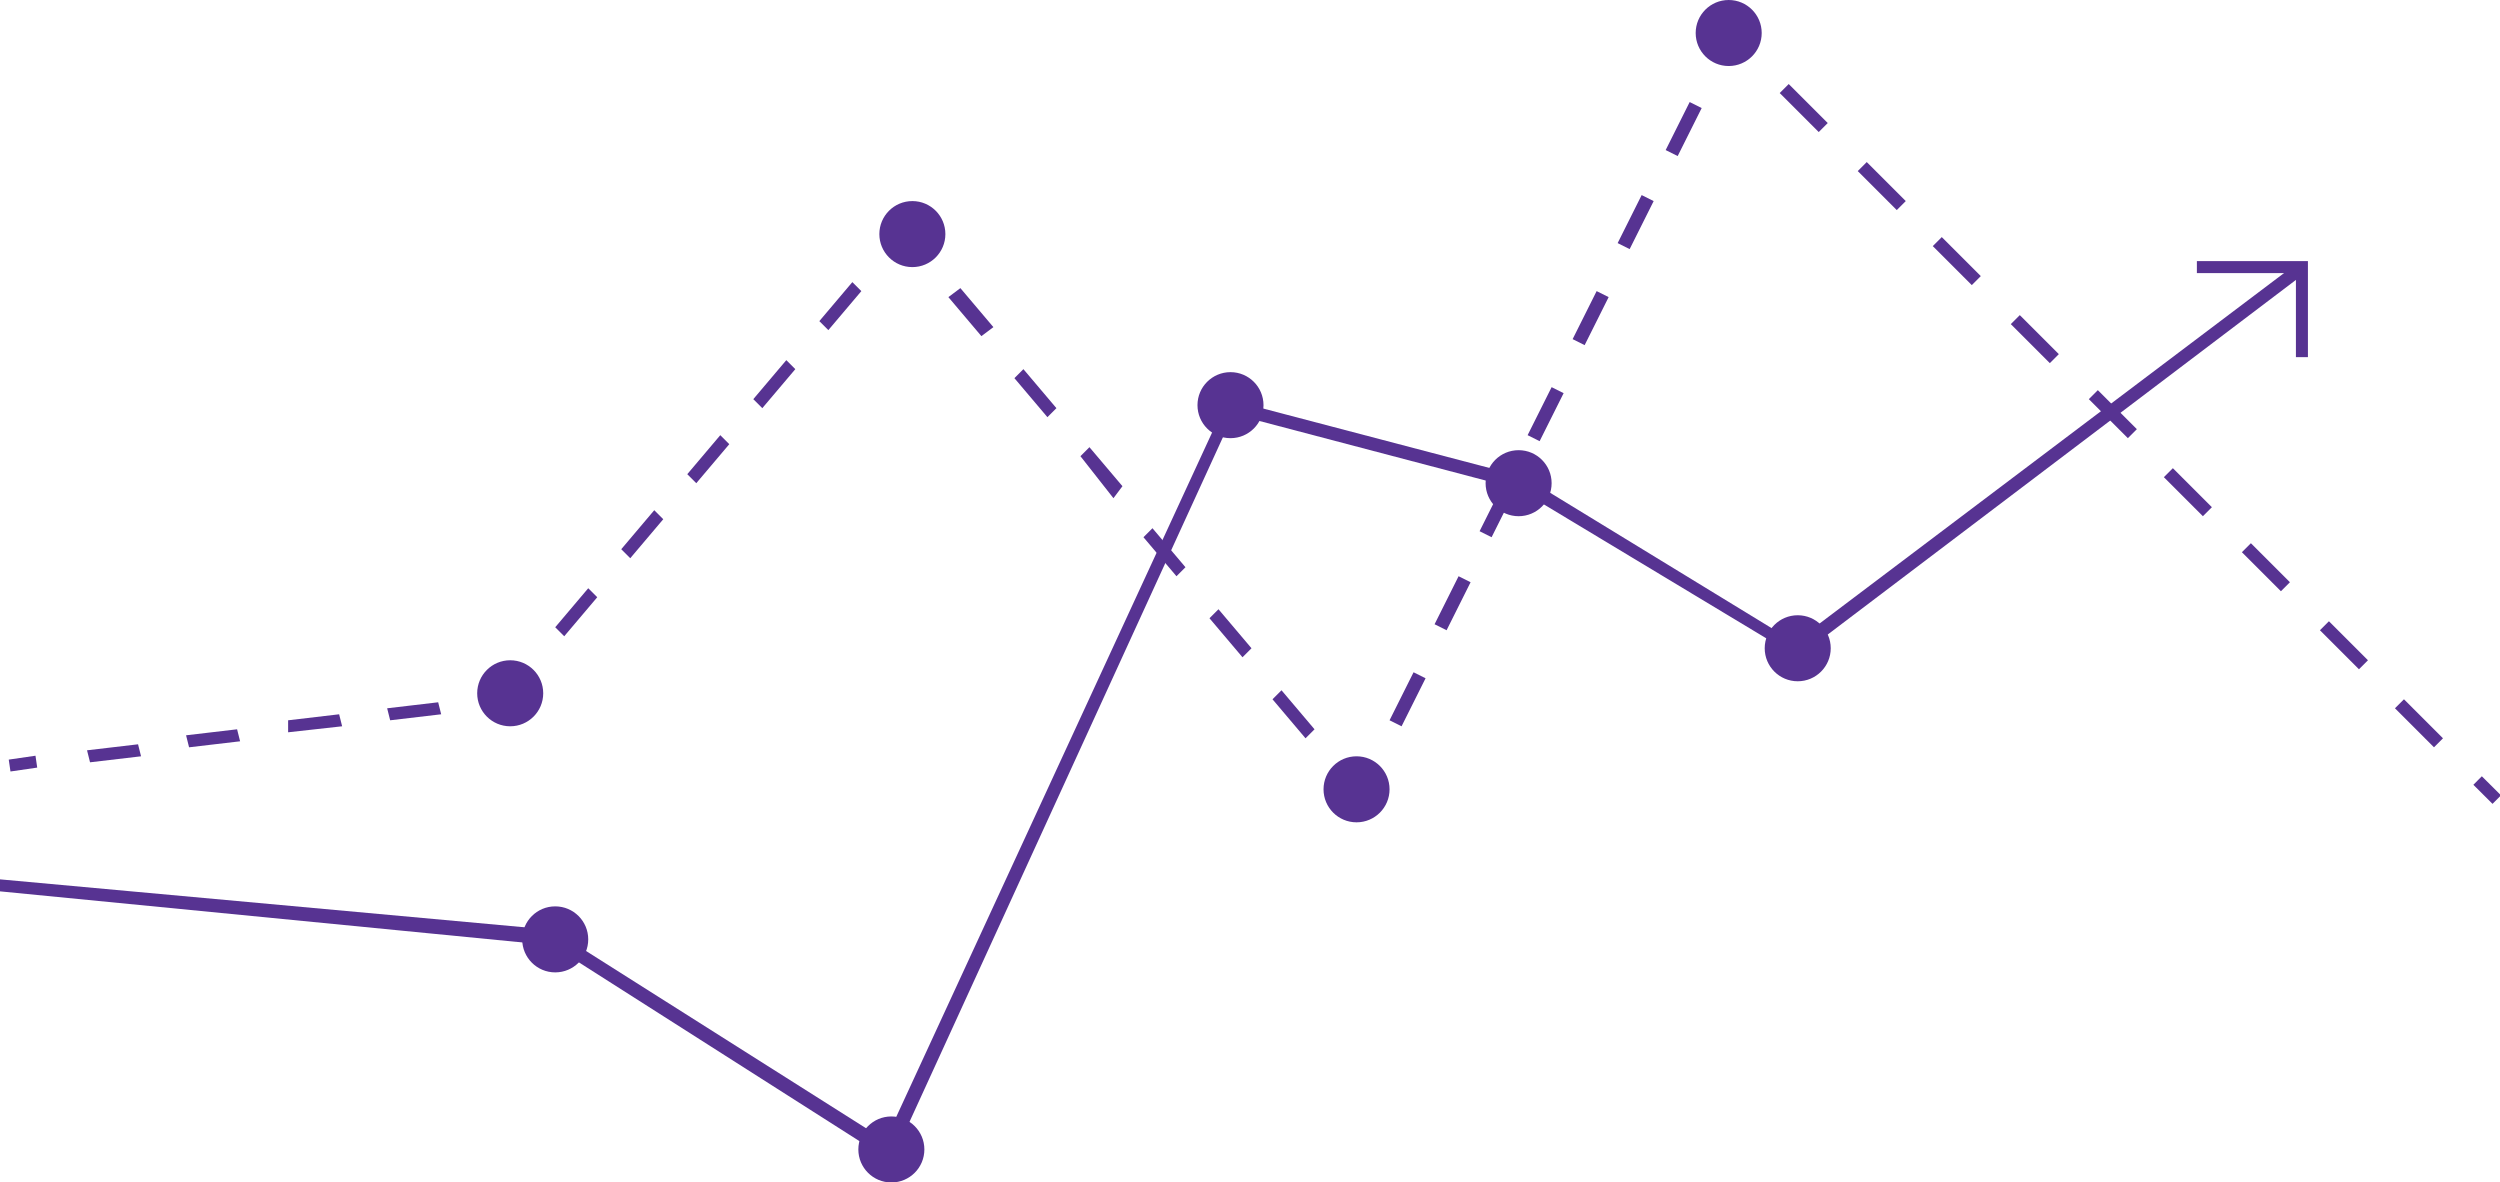 <?xml version="1.0" encoding="utf-8"?>
<!-- Generator: Adobe Illustrator 18.0.0, SVG Export Plug-In . SVG Version: 6.00 Build 0)  -->
<!DOCTYPE svg PUBLIC "-//W3C//DTD SVG 1.1//EN" "http://www.w3.org/Graphics/SVG/1.1/DTD/svg11.dtd">
<svg version="1.1" id="Layer_1" xmlns="http://www.w3.org/2000/svg" xmlns:xlink="http://www.w3.org/1999/xlink" x="0px" y="0px"
	 viewBox="0 0 83.3 39.4" enable-background="new 0 0 83.3 39.4" xml:space="preserve">
<g>
	<g>
		
			<rect x="0.6" y="25.1" transform="matrix(0.144 0.99 -0.99 0.144 25.945 20.972)" fill="#573392" width="0.4" height="0.9"/>
		<path fill="#573392" d="M3,25.4L2.9,25l1.7-0.2l0.1,0.4L3,25.4z M6.3,24.9l-0.1-0.4l1.7-0.2L8,24.7L6.3,24.9z M9.6,24.4L9.6,24
			l1.7-0.2l0.1,0.4L9.6,24.4z M13,24l-0.1-0.4l1.7-0.2l0.1,0.4L13,24z M16.3,23.5L16.2,23l0.4-0.1l0.7-0.8l0.3,0.3l-0.8,1L16.3,23.5
			z M18.8,21.2l-0.3-0.3l1.1-1.3l0.3,0.3L18.8,21.2z M21,18.6l-0.3-0.3l1.1-1.3l0.3,0.3L21,18.6z M23.2,16.1l-0.3-0.3l1.1-1.3
			l0.3,0.3L23.2,16.1z M25.4,13.6l-0.3-0.3l1.1-1.3l0.3,0.3L25.4,13.6z M27.6,11l-0.3-0.3l1.1-1.3l0.3,0.3L27.6,11z"/>
		<polygon fill="#573392" points="30.6,8.5 30.2,8 29.8,8.5 29.5,8.2 30.2,7.3 30.9,8.2 		"/>
		<path fill="#573392" d="M43.5,24.6l-1.1-1.3l0.3-0.3l1.1,1.3L43.5,24.6z M41.4,21.9l-1.1-1.3l0.3-0.3l1.1,1.3L41.4,21.9z
			 M39.2,19.2l-1.1-1.3l0.3-0.3l1.1,1.3L39.2,19.2z M37.1,16.6L36,15.2l0.3-0.3l1.1,1.3L37.1,16.6z M34.9,13.9l-1.1-1.3l0.3-0.3
			l1.1,1.3L34.9,13.9z M32.7,11.2l-1.1-1.3L32,9.6l1.1,1.3L32.7,11.2z"/>
		<polygon fill="#573392" points="45.4,26.9 44.6,25.9 45,25.7 45.3,26.1 45.5,25.6 45.9,25.8 		"/>
		<path fill="#573392" d="M46.7,24.2L46.3,24l0.8-1.6l0.4,0.2L46.7,24.2z M48.2,21l-0.4-0.2l0.8-1.6l0.4,0.2L48.2,21z M49.7,17.9
			l-0.4-0.2l0.8-1.6l0.4,0.2L49.7,17.9z M51.3,14.7l-0.4-0.2l0.8-1.6l0.4,0.2L51.3,14.7z M52.8,11.5l-0.4-0.2l0.8-1.6l0.4,0.2
			L52.8,11.5z M54.3,8.3l-0.4-0.2l0.8-1.6l0.4,0.2L54.3,8.3z M55.9,5.2L55.5,5l0.8-1.6l0.4,0.2L55.9,5.2z"/>
		<polygon fill="#573392" points="57.4,2 57,1.8 57.5,0.7 58.4,1.6 58.1,1.9 57.7,1.5 		"/>
		<path fill="#573392" d="M81.1,24.9l-1.3-1.3l0.3-0.3l1.3,1.3L81.1,24.9z M78.6,22.3L77.3,21l0.3-0.3l1.3,1.3L78.6,22.3z M76,19.7
			l-1.3-1.3l0.3-0.3l1.3,1.3L76,19.7z M73.4,17.2l-1.3-1.3l0.3-0.3l1.3,1.3L73.4,17.2z M70.9,14.6l-1.3-1.3l0.3-0.3l1.3,1.3
			L70.9,14.6z M68.3,12.1L67,10.8l0.3-0.3l1.3,1.3L68.3,12.1z M65.7,9.5l-1.3-1.3l0.3-0.3l1.3,1.3L65.7,9.5z M63.2,7l-1.3-1.3
			l0.3-0.3l1.3,1.3L63.2,7z M60.6,4.4l-1.3-1.3l0.3-0.3l1.3,1.3L60.6,4.4z"/>
		
			<rect x="82.4" y="26.1" transform="matrix(0.709 0.706 -0.706 0.709 42.7 -50.814)" fill="#573392" width="0.9" height="0.4"/>
	</g>
	<polygon fill="#573392" points="29.7,38.7 18.4,31.5 0,29.7 0,29.3 18.6,31 18.6,31.1 29.5,38 40.9,13.3 50.8,15.9 59.8,21.4 
		76.5,8.8 76.8,9.1 59.9,21.9 50.6,16.3 41.1,13.8 	"/>
	<circle fill="#573392" cx="18.5" cy="31.3" r="1.1"/>
	<circle fill="#573392" cx="17" cy="23.1" r="1.1"/>
	<circle fill="#573392" cx="30.4" cy="7.8" r="1.1"/>
	<circle fill="#573392" cx="45.2" cy="26.3" r="1.1"/>
	<circle fill="#573392" cx="57.6" cy="1.1" r="1.1"/>
	<circle fill="#573392" cx="29.7" cy="38.3" r="1.1"/>
	<circle fill="#573392" cx="41" cy="13.5" r="1.1"/>
	<circle fill="#573392" cx="50.6" cy="16.1" r="1.1"/>
	<circle fill="#573392" cx="59.9" cy="21.6" r="1.1"/>
	<polygon fill="#573392" points="76.9,11.9 76.5,11.9 76.5,9.1 73.2,9.1 73.2,8.7 76.9,8.7 	"/>
</g>
<g>
</g>
<g>
</g>
<g>
</g>
<g>
</g>
<g>
</g>
<g>
</g>
<g>
</g>
<g>
</g>
<g>
</g>
<g>
</g>
<g>
</g>
<g>
</g>
<g>
</g>
<g>
</g>
<g>
</g>
</svg>
